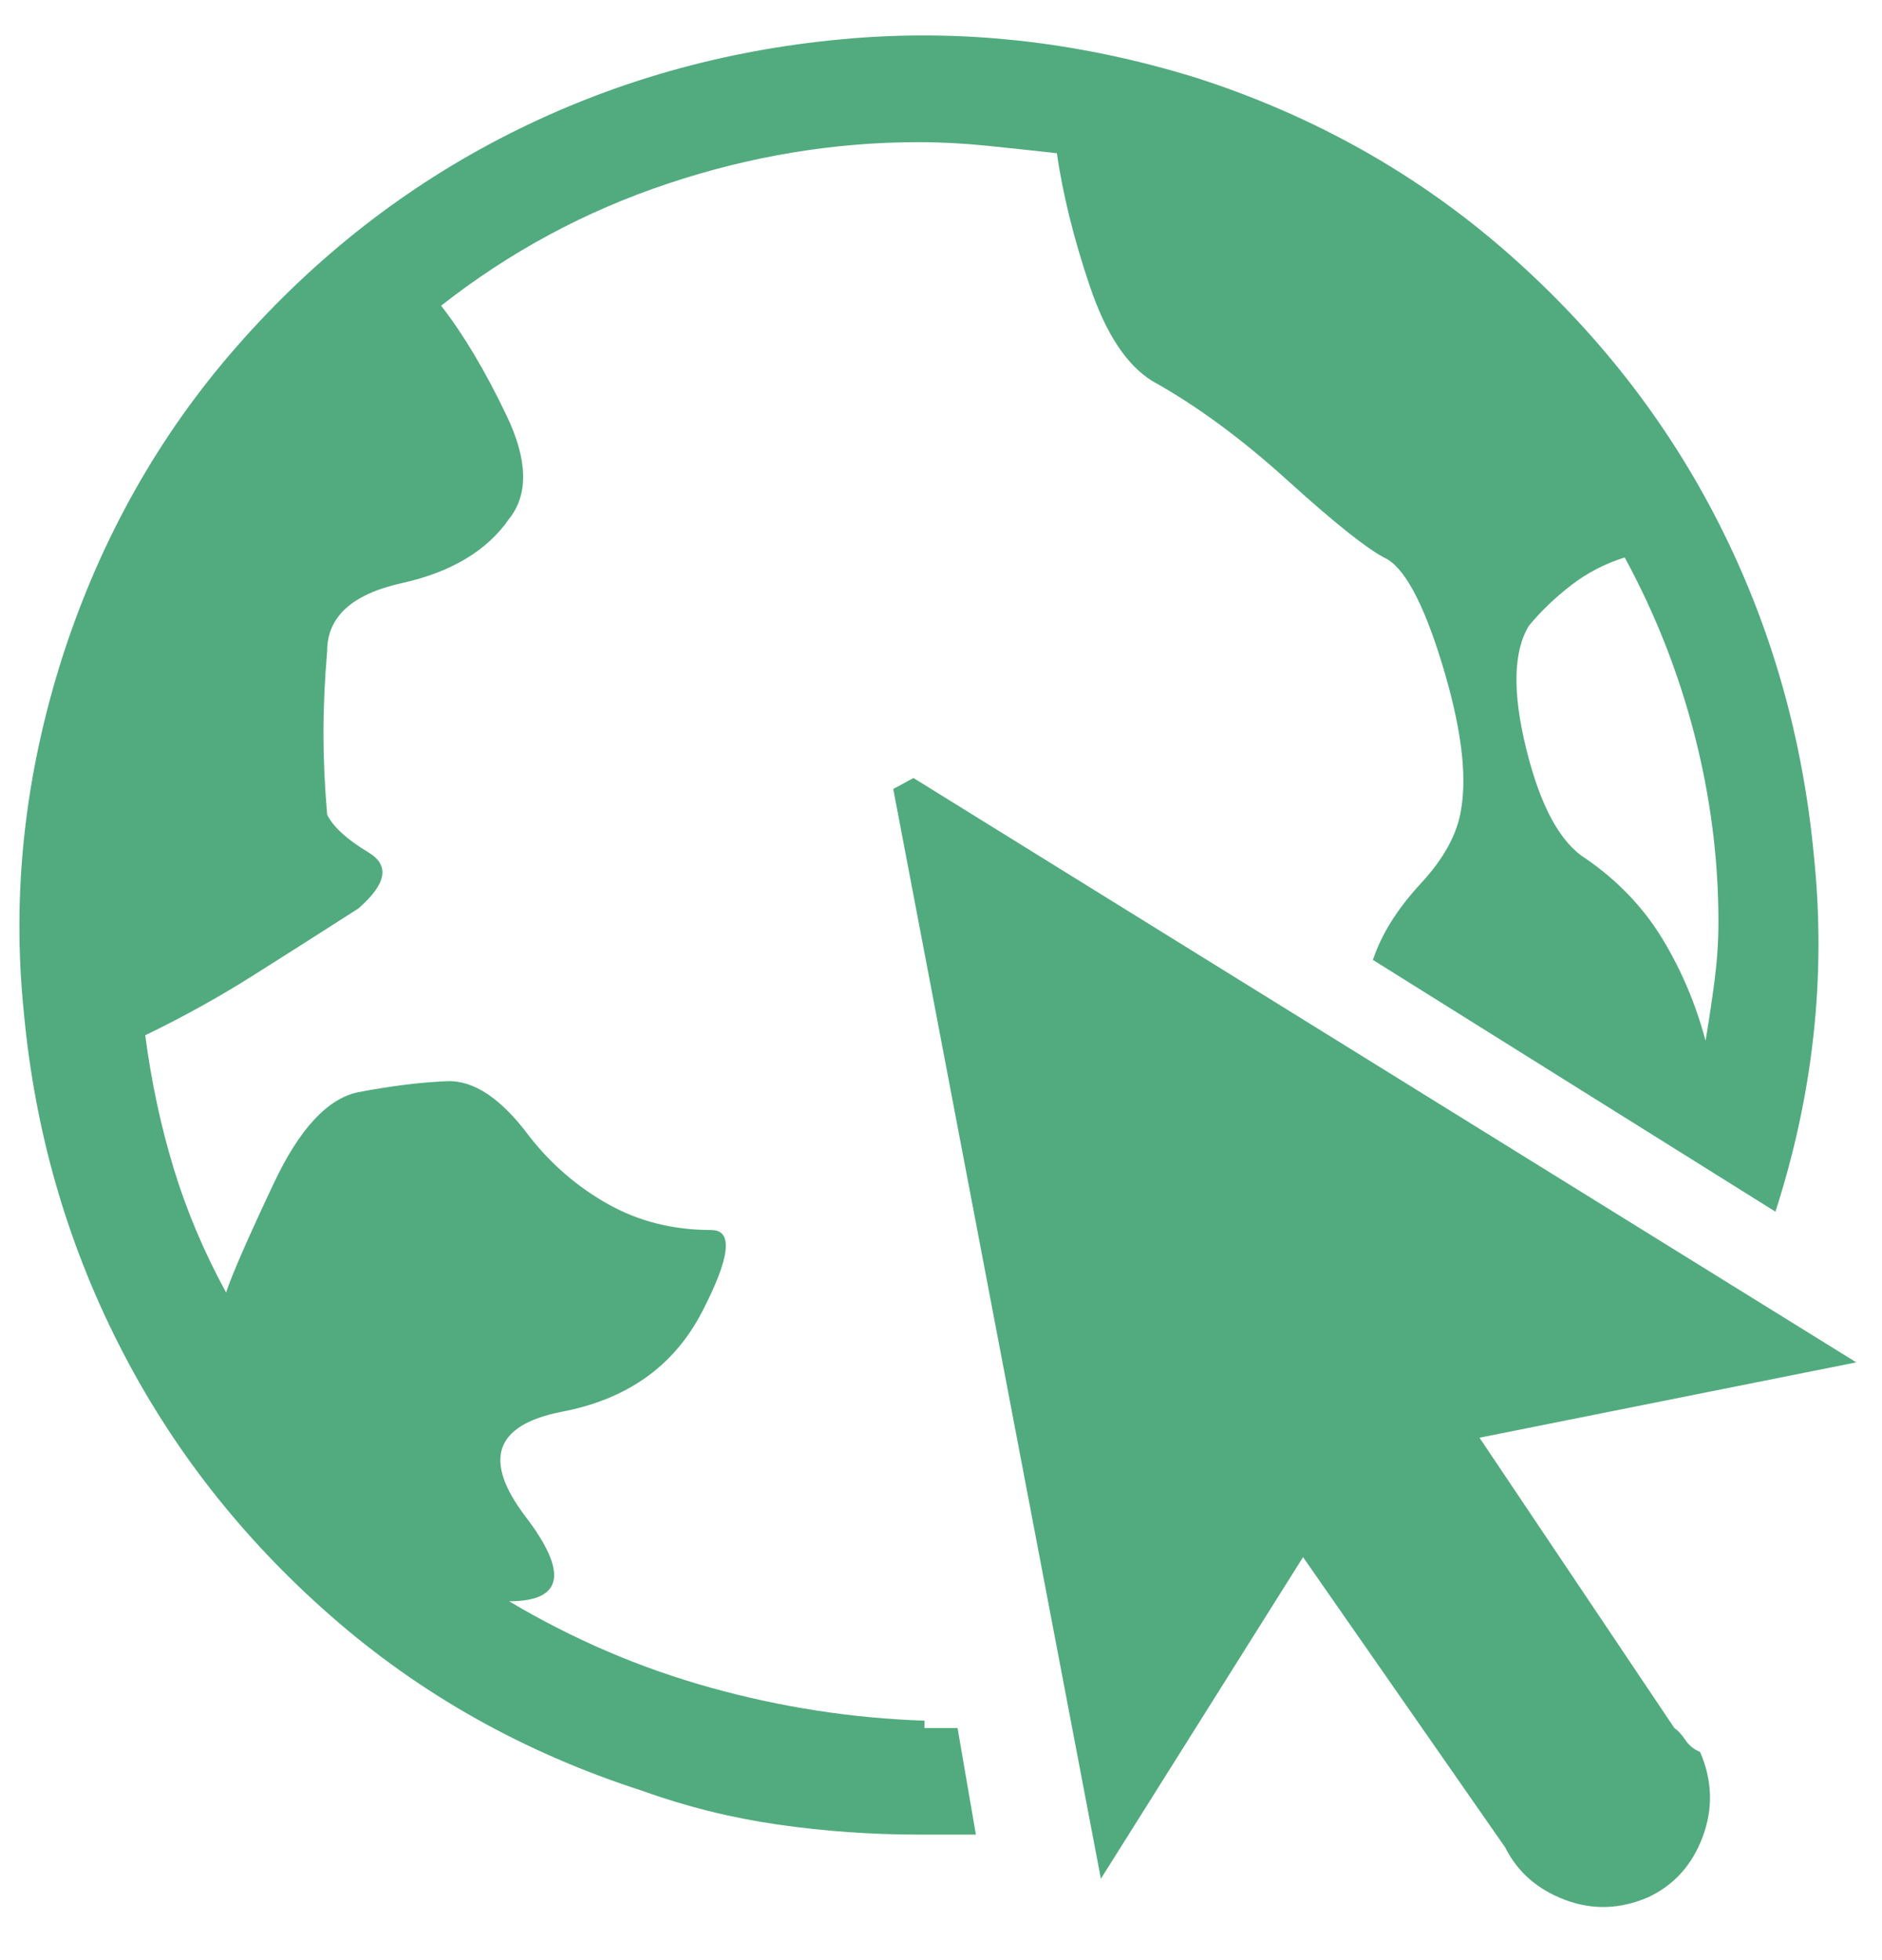 <svg width="24" height="25" viewBox="0 0 24 25" fill="none" xmlns="http://www.w3.org/2000/svg">
<path d="M11.789 21.946C10.867 21.915 9.957 21.774 9.059 21.524C8.16 21.274 7.305 20.907 6.492 20.423C7.18 20.423 7.25 20.063 6.703 19.345C6.156 18.626 6.305 18.18 7.148 18.009C7.992 17.852 8.594 17.427 8.953 16.731C9.313 16.036 9.352 15.688 9.07 15.688C8.586 15.688 8.148 15.579 7.758 15.36C7.367 15.141 7.031 14.852 6.75 14.493C6.391 14.009 6.039 13.774 5.695 13.79C5.352 13.805 4.977 13.852 4.57 13.93C4.18 14.009 3.82 14.395 3.492 15.091C3.164 15.786 2.961 16.251 2.883 16.485C2.602 15.97 2.379 15.442 2.215 14.903C2.051 14.364 1.93 13.798 1.852 13.204C2.336 12.97 2.801 12.712 3.246 12.43C3.691 12.149 4.133 11.868 4.57 11.587C4.93 11.274 4.973 11.036 4.699 10.872C4.426 10.708 4.25 10.548 4.172 10.391C4.141 10.032 4.125 9.684 4.125 9.348C4.125 9.012 4.141 8.665 4.172 8.305C4.172 7.868 4.488 7.579 5.121 7.438C5.754 7.298 6.211 7.024 6.492 6.618C6.742 6.305 6.731 5.864 6.457 5.294C6.184 4.723 5.906 4.259 5.625 3.899C6.5 3.212 7.465 2.692 8.52 2.341C9.574 1.989 10.641 1.813 11.719 1.813C12 1.813 12.293 1.829 12.598 1.86C12.902 1.891 13.195 1.923 13.477 1.954C13.555 2.485 13.695 3.052 13.899 3.653C14.102 4.255 14.367 4.657 14.695 4.86C15.258 5.173 15.832 5.595 16.418 6.126C17.004 6.657 17.414 6.985 17.648 7.11C17.898 7.22 18.145 7.669 18.387 8.458C18.629 9.247 18.711 9.868 18.633 10.321C18.586 10.634 18.414 10.95 18.117 11.27C17.82 11.591 17.617 11.915 17.508 12.243L22.641 15.454C23.125 13.954 23.289 12.446 23.133 10.93C22.992 9.415 22.59 8.001 21.926 6.688C21.262 5.376 20.359 4.22 19.219 3.22C18.078 2.22 16.758 1.477 15.258 0.993C13.742 0.524 12.234 0.36 10.734 0.501C9.219 0.641 7.805 1.044 6.492 1.708C5.18 2.372 4.023 3.274 3.023 4.415C2.023 5.555 1.281 6.876 0.797 8.376C0.313 9.891 0.148 11.407 0.305 12.923C0.445 14.423 0.848 15.829 1.512 17.141C2.176 18.454 3.078 19.61 4.219 20.61C5.359 21.61 6.68 22.352 8.18 22.837C8.742 23.04 9.32 23.184 9.914 23.27C10.508 23.356 11.109 23.399 11.719 23.399C11.844 23.399 11.965 23.399 12.082 23.399C12.199 23.399 12.32 23.399 12.445 23.399L12.211 22.04H11.789V21.946ZM19.5 7.977C19.656 7.79 19.836 7.618 20.039 7.462C20.242 7.305 20.469 7.188 20.719 7.11C21.109 7.829 21.406 8.583 21.609 9.372C21.812 10.161 21.914 10.954 21.914 11.751C21.914 12.001 21.898 12.247 21.867 12.489C21.836 12.731 21.797 12.993 21.75 13.274C21.625 12.805 21.441 12.372 21.199 11.973C20.957 11.575 20.633 11.235 20.227 10.954C19.898 10.751 19.645 10.286 19.465 9.559C19.285 8.833 19.297 8.305 19.5 7.977ZM21.352 22.04L18.867 18.337L23.672 17.376L11.649 9.923L11.391 10.063L14.039 23.962L16.617 19.86L19.195 23.563C19.352 23.876 19.605 24.098 19.957 24.231C20.309 24.364 20.664 24.352 21.023 24.196C21.352 24.04 21.582 23.782 21.715 23.423C21.848 23.063 21.836 22.704 21.68 22.345C21.602 22.313 21.539 22.262 21.492 22.192C21.445 22.122 21.398 22.071 21.352 22.04Z" fill="#51AB7E"/>
</svg>
